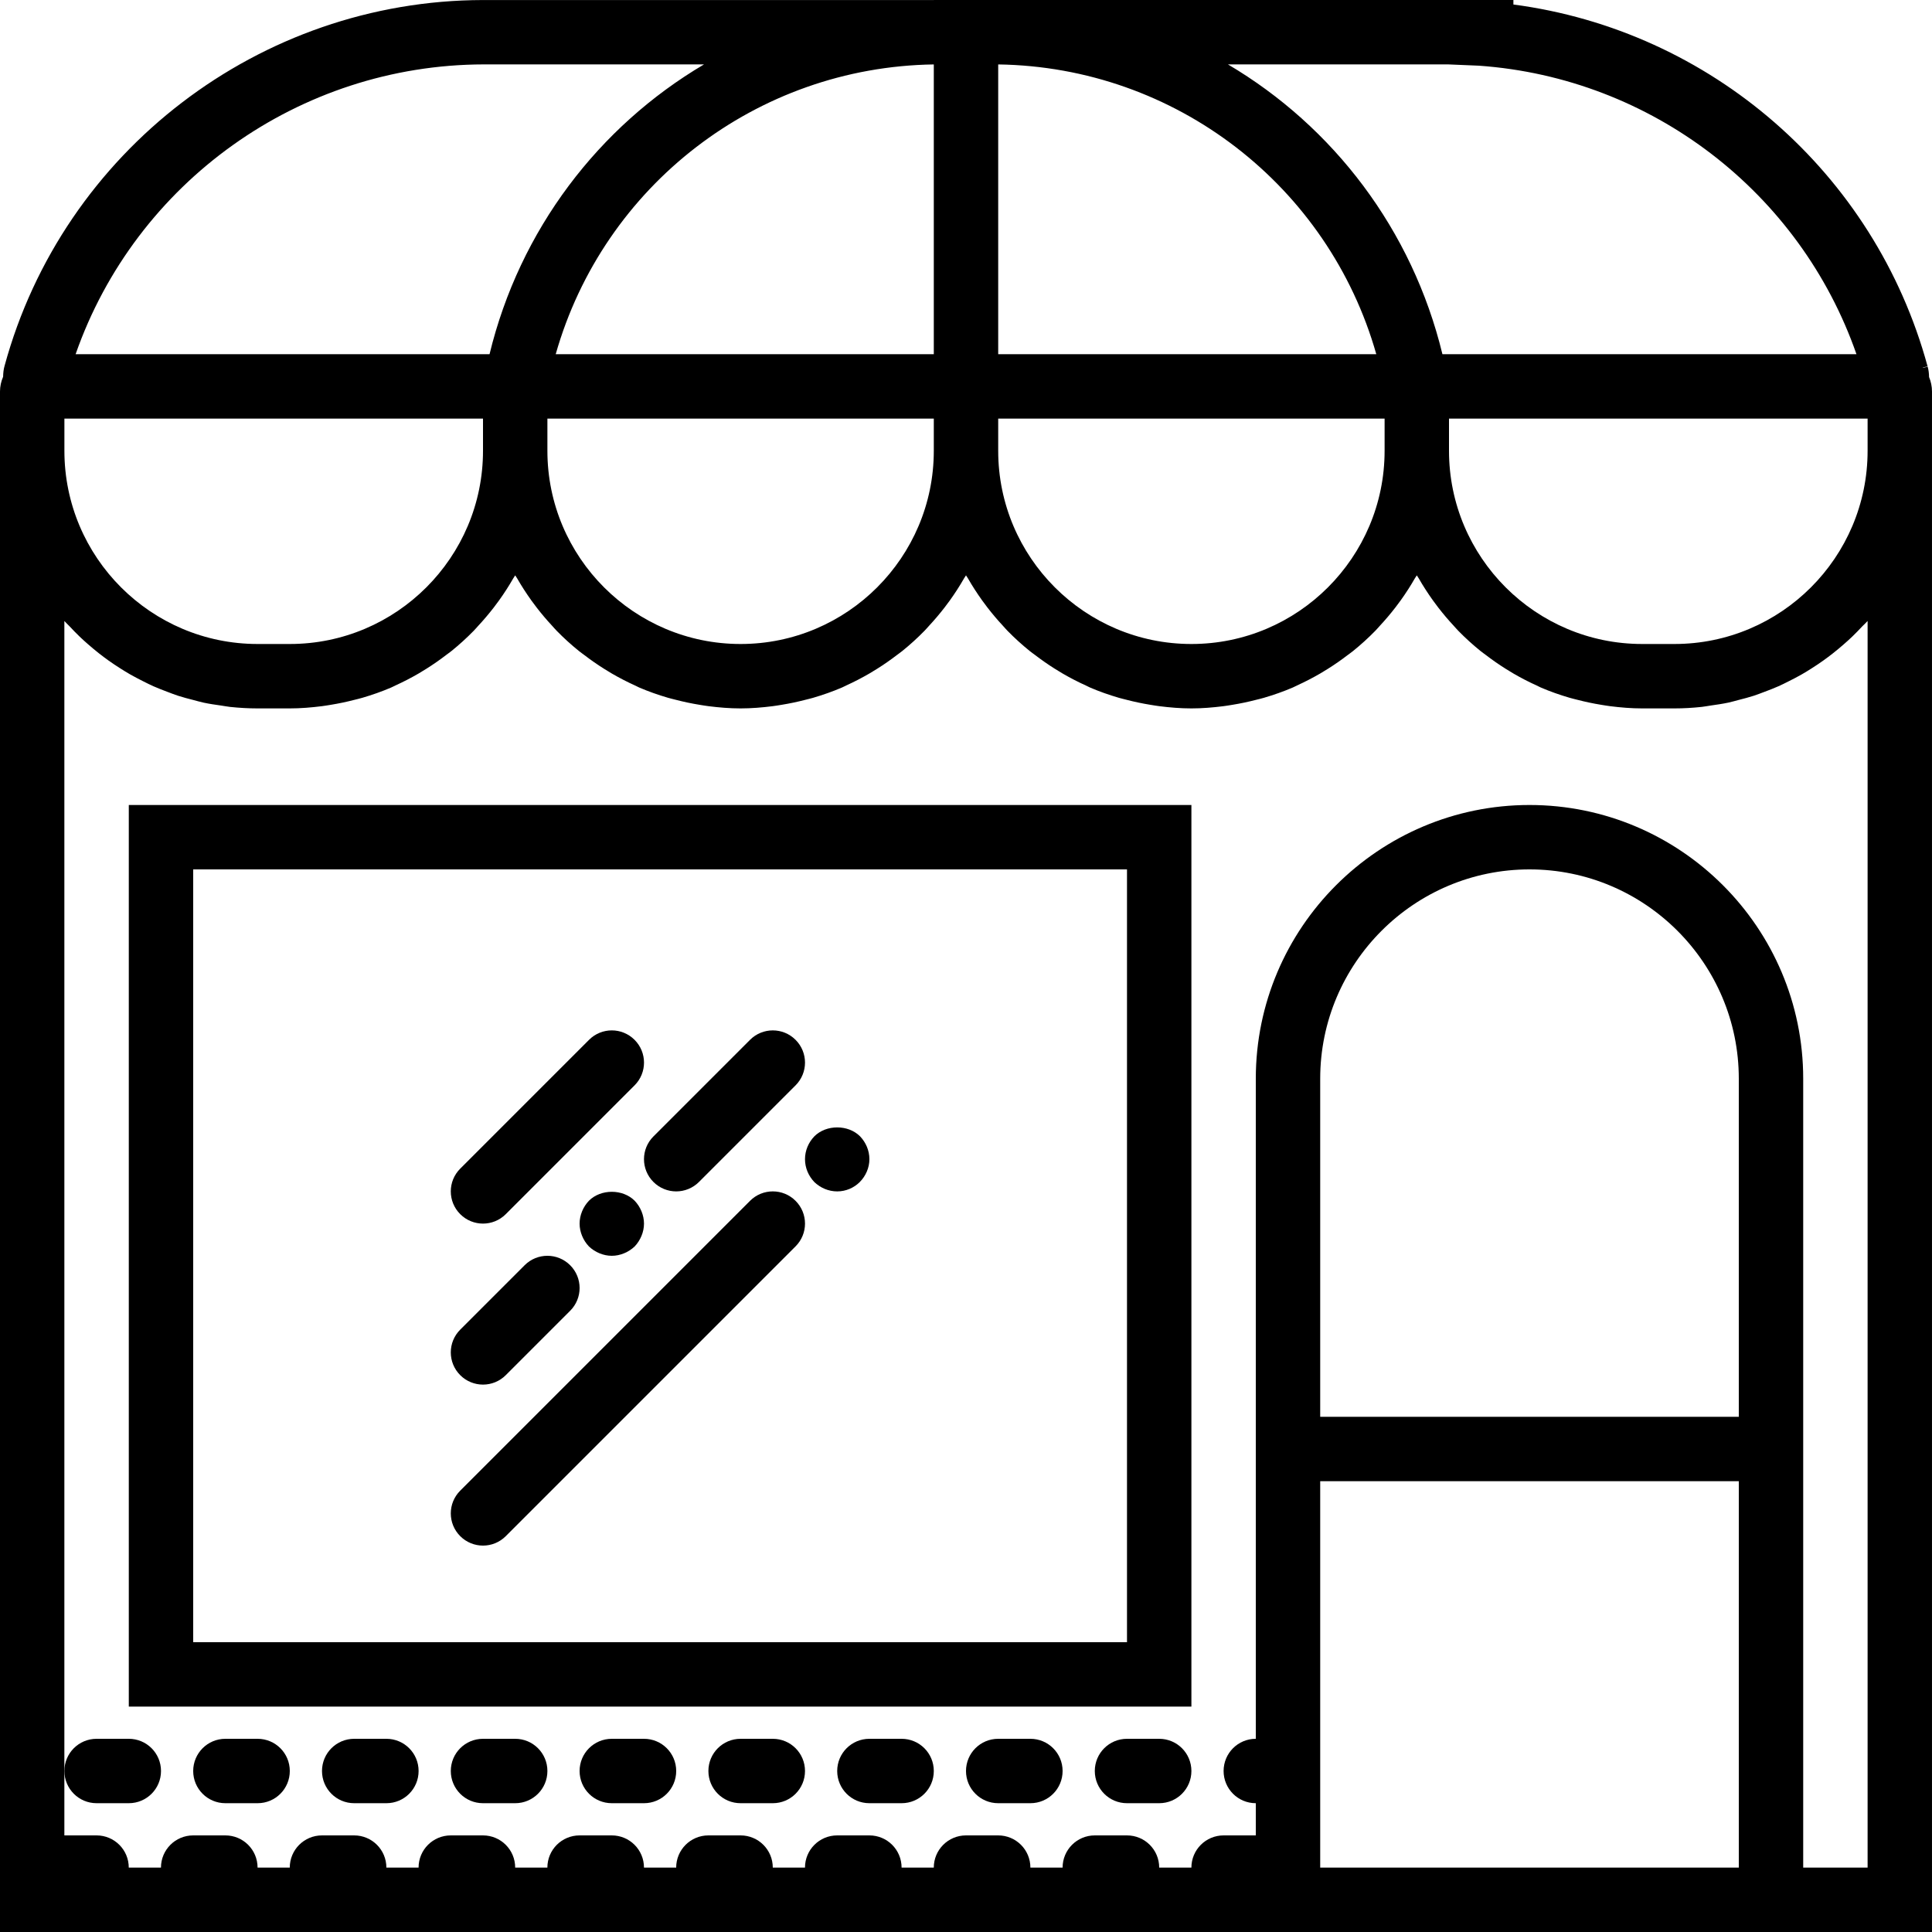 <svg width="60" height="60" xmlns="http://www.w3.org/2000/svg">

 <g>
  <title>background</title>
  <rect fill="none" id="canvas_background" height="402" width="582" y="-1" x="-1"/>
 </g>
 <g>
  <title>Layer 1</title>
  <path id="svg_2" d="m59.909,11.709c-0.002,-0.109 -0.014,-0.218 -0.044,-0.324l-0.146,0.042c-0.002,-0.003 -0.003,-0.006 -0.006,-0.008l0.149,-0.044c-1.637,-6.014 -6.74,-10.429 -12.862,-11.235l0,-0.14l-16,0l0,0l-0.181,0l-1.639,0l-0.18,0l0,0.001l-14.002,0c-6.929,0.012 -13.039,4.688 -14.856,11.361c-0.032,0.111 -0.043,0.224 -0.045,0.338c-0.061,0.141 -0.097,0.296 -0.097,0.46l0,1.84l0,46l39,0l17,0l4,0l0,-46l0,-1.84c0,-0.16 -0.033,-0.312 -0.091,-0.451zm-13.979,-9.669c5.371,0.381 9.974,3.94 11.724,8.96l-12.654,0l-0.204,0c-0.938,-3.868 -3.391,-7.069 -6.661,-9l6.841,0l0.954,0.04zm-2.93,11.96c0,3.309 -2.691,6 -6,6s-6,-2.691 -6,-6l0,-1l12,0l0,1zm-26,-1l12,0l0,1c0,3.309 -2.691,6 -6,6s-6,-2.691 -6,-6l0,-1zm14,-10.999c5.511,0.079 10.259,3.775 11.742,8.999l-11.742,0l0,-8.999zm-2,8.999l-11.742,0c1.483,-5.224 6.231,-8.92 11.742,-8.999l0,8.999zm-13.977,-9l6.841,0c-3.27,1.931 -5.723,5.132 -6.661,9l-0.203,0l-12.652,0c1.864,-5.334 6.94,-8.989 12.675,-9zm-13.023,11l12.802,0l0.198,0l0,1c0,3.309 -2.691,6 -6,6l-1,0c-3.309,0 -6,-2.691 -6,-6l0,-1zm52,31l-13,0l0,-10.5c0,-3.584 2.916,-6.5 6.5,-6.5s6.5,2.916 6.5,6.5l0,10.5zm-13,14l0,-12l13,0l0,12l-13,0zm17,-38.714l0,38.714l-2,0l0,-24.5c0,-4.687 -3.813,-8.5 -8.5,-8.5s-8.5,3.813 -8.5,8.5l0,20.5c-0.553,0 -1,0.447 -1,1s0.447,1 1,1l0,1l-1,0c-0.553,0 -1,0.447 -1,1l-1,0c0,-0.553 -0.447,-1 -1,-1l-1,0c-0.553,0 -1,0.447 -1,1l-1,0c0,-0.553 -0.447,-1 -1,-1l-1,0c-0.553,0 -1,0.447 -1,1l-1,0c0,-0.553 -0.447,-1 -1,-1l-1,0c-0.553,0 -1,0.447 -1,1l-1,0c0,-0.553 -0.447,-1 -1,-1l-1,0c-0.553,0 -1,0.447 -1,1l-1,0c0,-0.553 -0.447,-1 -1,-1l-1,0c-0.553,0 -1,0.447 -1,1l-1,0c0,-0.553 -0.447,-1 -1,-1l-1,0c-0.553,0 -1,0.447 -1,1l-1,0c0,-0.553 -0.447,-1 -1,-1l-1,0c-0.553,0 -1,0.447 -1,1l-1,0c0,-0.553 -0.447,-1 -1,-1l-1,0c-0.553,0 -1,0.447 -1,1l-1,0c0,-0.553 -0.447,-1 -1,-1l-1,0l0,-2l0,-35.714c0.05,0.057 0.108,0.108 0.16,0.163c0.102,0.109 0.206,0.217 0.314,0.321c0.086,0.083 0.175,0.162 0.265,0.241c0.112,0.098 0.226,0.193 0.343,0.285c0.094,0.074 0.19,0.145 0.287,0.215c0.121,0.087 0.246,0.169 0.372,0.249c0.101,0.064 0.202,0.127 0.306,0.186c0.132,0.075 0.267,0.145 0.403,0.213c0.105,0.053 0.21,0.106 0.318,0.154c0.143,0.063 0.289,0.119 0.435,0.174c0.108,0.041 0.215,0.083 0.325,0.119c0.157,0.051 0.317,0.092 0.477,0.133c0.106,0.027 0.21,0.059 0.318,0.082c0.181,0.039 0.365,0.065 0.55,0.091c0.092,0.013 0.182,0.032 0.275,0.042c0.281,0.029 0.564,0.046 0.852,0.046l1,0c0.338,0 0.669,-0.028 0.996,-0.069c0.094,-0.012 0.187,-0.028 0.28,-0.043c0.247,-0.04 0.489,-0.091 0.728,-0.153c0.083,-0.021 0.166,-0.04 0.248,-0.064c0.307,-0.09 0.607,-0.195 0.898,-0.32c0.045,-0.019 0.086,-0.043 0.13,-0.063c0.247,-0.112 0.487,-0.236 0.721,-0.372c0.081,-0.047 0.159,-0.095 0.238,-0.145c0.212,-0.133 0.416,-0.275 0.614,-0.427c0.055,-0.042 0.113,-0.081 0.167,-0.125c0.243,-0.196 0.474,-0.406 0.692,-0.629c0.049,-0.05 0.094,-0.104 0.142,-0.156c0.169,-0.182 0.329,-0.371 0.481,-0.567c0.057,-0.074 0.113,-0.148 0.167,-0.224c0.157,-0.219 0.303,-0.445 0.437,-0.679c0.019,-0.033 0.043,-0.063 0.062,-0.096c0.019,0.033 0.043,0.063 0.062,0.096c0.134,0.234 0.281,0.46 0.437,0.679c0.054,0.076 0.11,0.15 0.167,0.224c0.152,0.197 0.312,0.386 0.481,0.567c0.048,0.052 0.092,0.106 0.142,0.156c0.218,0.223 0.449,0.433 0.692,0.629c0.054,0.044 0.112,0.083 0.167,0.125c0.198,0.152 0.402,0.294 0.614,0.427c0.079,0.049 0.157,0.098 0.238,0.145c0.233,0.135 0.473,0.26 0.721,0.372c0.044,0.02 0.086,0.044 0.13,0.063c0.29,0.125 0.591,0.23 0.898,0.32c0.082,0.024 0.165,0.042 0.248,0.064c0.239,0.062 0.481,0.113 0.728,0.153c0.093,0.015 0.186,0.031 0.28,0.043c0.325,0.041 0.656,0.069 0.994,0.069s0.669,-0.028 0.996,-0.069c0.094,-0.012 0.187,-0.028 0.28,-0.043c0.247,-0.04 0.489,-0.091 0.728,-0.153c0.083,-0.021 0.166,-0.04 0.248,-0.064c0.307,-0.09 0.607,-0.195 0.898,-0.32c0.045,-0.019 0.086,-0.043 0.13,-0.063c0.247,-0.112 0.487,-0.236 0.721,-0.372c0.081,-0.047 0.159,-0.095 0.238,-0.145c0.212,-0.133 0.416,-0.275 0.614,-0.427c0.055,-0.042 0.113,-0.081 0.167,-0.125c0.243,-0.196 0.474,-0.406 0.692,-0.629c0.049,-0.05 0.094,-0.104 0.142,-0.156c0.169,-0.182 0.329,-0.371 0.481,-0.567c0.057,-0.074 0.113,-0.148 0.167,-0.224c0.157,-0.219 0.303,-0.445 0.437,-0.679c0.019,-0.033 0.043,-0.063 0.062,-0.096c0.019,0.033 0.043,0.063 0.062,0.096c0.134,0.234 0.281,0.46 0.437,0.679c0.054,0.076 0.11,0.15 0.167,0.224c0.152,0.197 0.312,0.386 0.481,0.567c0.048,0.052 0.092,0.106 0.142,0.156c0.218,0.223 0.449,0.433 0.692,0.629c0.054,0.044 0.112,0.083 0.167,0.125c0.198,0.152 0.402,0.294 0.614,0.427c0.079,0.049 0.157,0.098 0.238,0.145c0.233,0.135 0.473,0.26 0.721,0.372c0.044,0.02 0.086,0.044 0.13,0.063c0.29,0.125 0.591,0.23 0.898,0.32c0.082,0.024 0.165,0.042 0.248,0.064c0.239,0.062 0.481,0.113 0.728,0.153c0.093,0.015 0.186,0.031 0.28,0.043c0.325,0.041 0.656,0.069 0.994,0.069s0.669,-0.028 0.996,-0.069c0.094,-0.012 0.187,-0.028 0.28,-0.043c0.247,-0.04 0.489,-0.091 0.728,-0.153c0.083,-0.021 0.166,-0.04 0.248,-0.064c0.307,-0.09 0.607,-0.195 0.898,-0.32c0.045,-0.019 0.086,-0.043 0.13,-0.063c0.247,-0.112 0.487,-0.236 0.721,-0.372c0.081,-0.047 0.159,-0.095 0.238,-0.145c0.212,-0.133 0.416,-0.275 0.614,-0.427c0.055,-0.042 0.113,-0.081 0.167,-0.125c0.243,-0.196 0.474,-0.406 0.692,-0.629c0.049,-0.05 0.094,-0.104 0.142,-0.156c0.169,-0.182 0.329,-0.371 0.481,-0.567c0.057,-0.074 0.113,-0.148 0.167,-0.224c0.157,-0.219 0.303,-0.445 0.437,-0.679c0.019,-0.033 0.043,-0.063 0.062,-0.096c0.019,0.033 0.043,0.063 0.062,0.096c0.134,0.234 0.281,0.46 0.437,0.679c0.054,0.076 0.11,0.15 0.167,0.224c0.152,0.197 0.312,0.386 0.481,0.567c0.048,0.052 0.092,0.106 0.142,0.156c0.218,0.223 0.449,0.433 0.692,0.629c0.054,0.044 0.112,0.083 0.167,0.125c0.198,0.152 0.402,0.294 0.614,0.427c0.079,0.049 0.157,0.098 0.238,0.145c0.233,0.135 0.473,0.26 0.721,0.372c0.044,0.02 0.086,0.044 0.13,0.063c0.29,0.125 0.591,0.23 0.898,0.32c0.082,0.024 0.165,0.042 0.248,0.064c0.239,0.062 0.481,0.113 0.728,0.153c0.093,0.015 0.186,0.031 0.28,0.043c0.325,0.041 0.656,0.069 0.994,0.069l1,0c0.288,0 0.571,-0.017 0.851,-0.047c0.093,-0.01 0.183,-0.029 0.276,-0.042c0.185,-0.026 0.369,-0.053 0.55,-0.091c0.108,-0.023 0.212,-0.055 0.318,-0.082c0.16,-0.041 0.321,-0.082 0.477,-0.133c0.11,-0.036 0.217,-0.079 0.325,-0.119c0.147,-0.055 0.293,-0.111 0.435,-0.174c0.108,-0.048 0.213,-0.101 0.318,-0.154c0.136,-0.068 0.271,-0.137 0.403,-0.213c0.104,-0.059 0.205,-0.122 0.306,-0.186c0.126,-0.08 0.25,-0.162 0.371,-0.249c0.098,-0.07 0.194,-0.142 0.288,-0.216c0.117,-0.092 0.23,-0.186 0.342,-0.284c0.09,-0.079 0.179,-0.158 0.265,-0.241c0.108,-0.104 0.211,-0.211 0.314,-0.321c0.053,-0.054 0.111,-0.105 0.161,-0.162zm-6,0.714l-1,0c-3.309,0 -6,-2.691 -6,-6l0,-1l0.198,0l12.802,0l0,1c0,3.309 -2.691,6 -6,6z"/>
  <path id="svg_3" d="m4,53l33,0l0,-28l-33,0l0,28zm2,-26l29,0l0,24l-29,0l0,-24z"/>
  <path id="svg_4" d="m15,38c0.256,0 0.512,-0.098 0.707,-0.293l4,-4c0.391,-0.391 0.391,-1.023 0,-1.414s-1.023,-0.391 -1.414,0l-4,4c-0.391,0.391 -0.391,1.023 0,1.414c0.195,0.195 0.451,0.293 0.707,0.293z"/>
  <path id="svg_5" d="m15,43c0.256,0 0.512,-0.098 0.707,-0.293l2,-2c0.391,-0.391 0.391,-1.023 0,-1.414s-1.023,-0.391 -1.414,0l-2,2c-0.391,0.391 -0.391,1.023 0,1.414c0.195,0.195 0.451,0.293 0.707,0.293z"/>
  <path id="svg_6" d="m18.29,37.29c-0.181,0.189 -0.29,0.45 -0.29,0.71s0.109,0.52 0.29,0.71c0.189,0.18 0.45,0.29 0.71,0.29s0.52,-0.11 0.71,-0.29c0.18,-0.19 0.29,-0.45 0.29,-0.71s-0.11,-0.521 -0.29,-0.71c-0.37,-0.37 -1.05,-0.37 -1.42,0z"/>
  <path id="svg_7" d="m20.293,36.707c0.195,0.195 0.451,0.293 0.707,0.293s0.512,-0.098 0.707,-0.293l3,-3c0.391,-0.391 0.391,-1.023 0,-1.414s-1.023,-0.391 -1.414,0l-3,3c-0.391,0.391 -0.391,1.023 0,1.414z"/>
  <path id="svg_8" d="m23.293,37.293l-9,9c-0.391,0.391 -0.391,1.023 0,1.414c0.195,0.195 0.451,0.293 0.707,0.293s0.512,-0.098 0.707,-0.293l9,-9c0.391,-0.391 0.391,-1.023 0,-1.414s-1.023,-0.391 -1.414,0z"/>
  <path id="svg_9" d="m25.29,35.29c-0.181,0.189 -0.29,0.439 -0.29,0.71c0,0.27 0.109,0.52 0.29,0.71c0.189,0.18 0.439,0.29 0.71,0.29c0.27,0 0.52,-0.11 0.7,-0.29c0.19,-0.19 0.3,-0.45 0.3,-0.71c0,-0.271 -0.11,-0.521 -0.29,-0.71c-0.37,-0.37 -1.05,-0.37 -1.42,0z"/>
  <path id="svg_10" d="m8,54l-1,0c-0.553,0 -1,0.447 -1,1s0.447,1 1,1l1,0c0.553,0 1,-0.447 1,-1s-0.447,-1 -1,-1z"/>
  <path id="svg_11" d="m3,56l1,0c0.553,0 1,-0.447 1,-1s-0.447,-1 -1,-1l-1,0c-0.553,0 -1,0.447 -1,1s0.447,1 1,1z"/>
  <path id="svg_12" d="m16,54l-1,0c-0.553,0 -1,0.447 -1,1s0.447,1 1,1l1,0c0.553,0 1,-0.447 1,-1s-0.447,-1 -1,-1z"/>
  <path id="svg_13" d="m12,54l-1,0c-0.553,0 -1,0.447 -1,1s0.447,1 1,1l1,0c0.553,0 1,-0.447 1,-1s-0.447,-1 -1,-1z"/>
  <path id="svg_14" d="m24,54l-1,0c-0.553,0 -1,0.447 -1,1s0.447,1 1,1l1,0c0.553,0 1,-0.447 1,-1s-0.447,-1 -1,-1z"/>
  <path id="svg_15" d="m20,54l-1,0c-0.553,0 -1,0.447 -1,1s0.447,1 1,1l1,0c0.553,0 1,-0.447 1,-1s-0.447,-1 -1,-1z"/>
  <path id="svg_16" d="m32,54l-1,0c-0.553,0 -1,0.447 -1,1s0.447,1 1,1l1,0c0.553,0 1,-0.447 1,-1s-0.447,-1 -1,-1z"/>
  <path id="svg_17" d="m28,54l-1,0c-0.553,0 -1,0.447 -1,1s0.447,1 1,1l1,0c0.553,0 1,-0.447 1,-1s-0.447,-1 -1,-1z"/>
  <path id="svg_18" d="m36,54l-1,0c-0.553,0 -1,0.447 -1,1s0.447,1 1,1l1,0c0.553,0 1,-0.447 1,-1s-0.447,-1 -1,-1z"/>
 </g>
</svg>